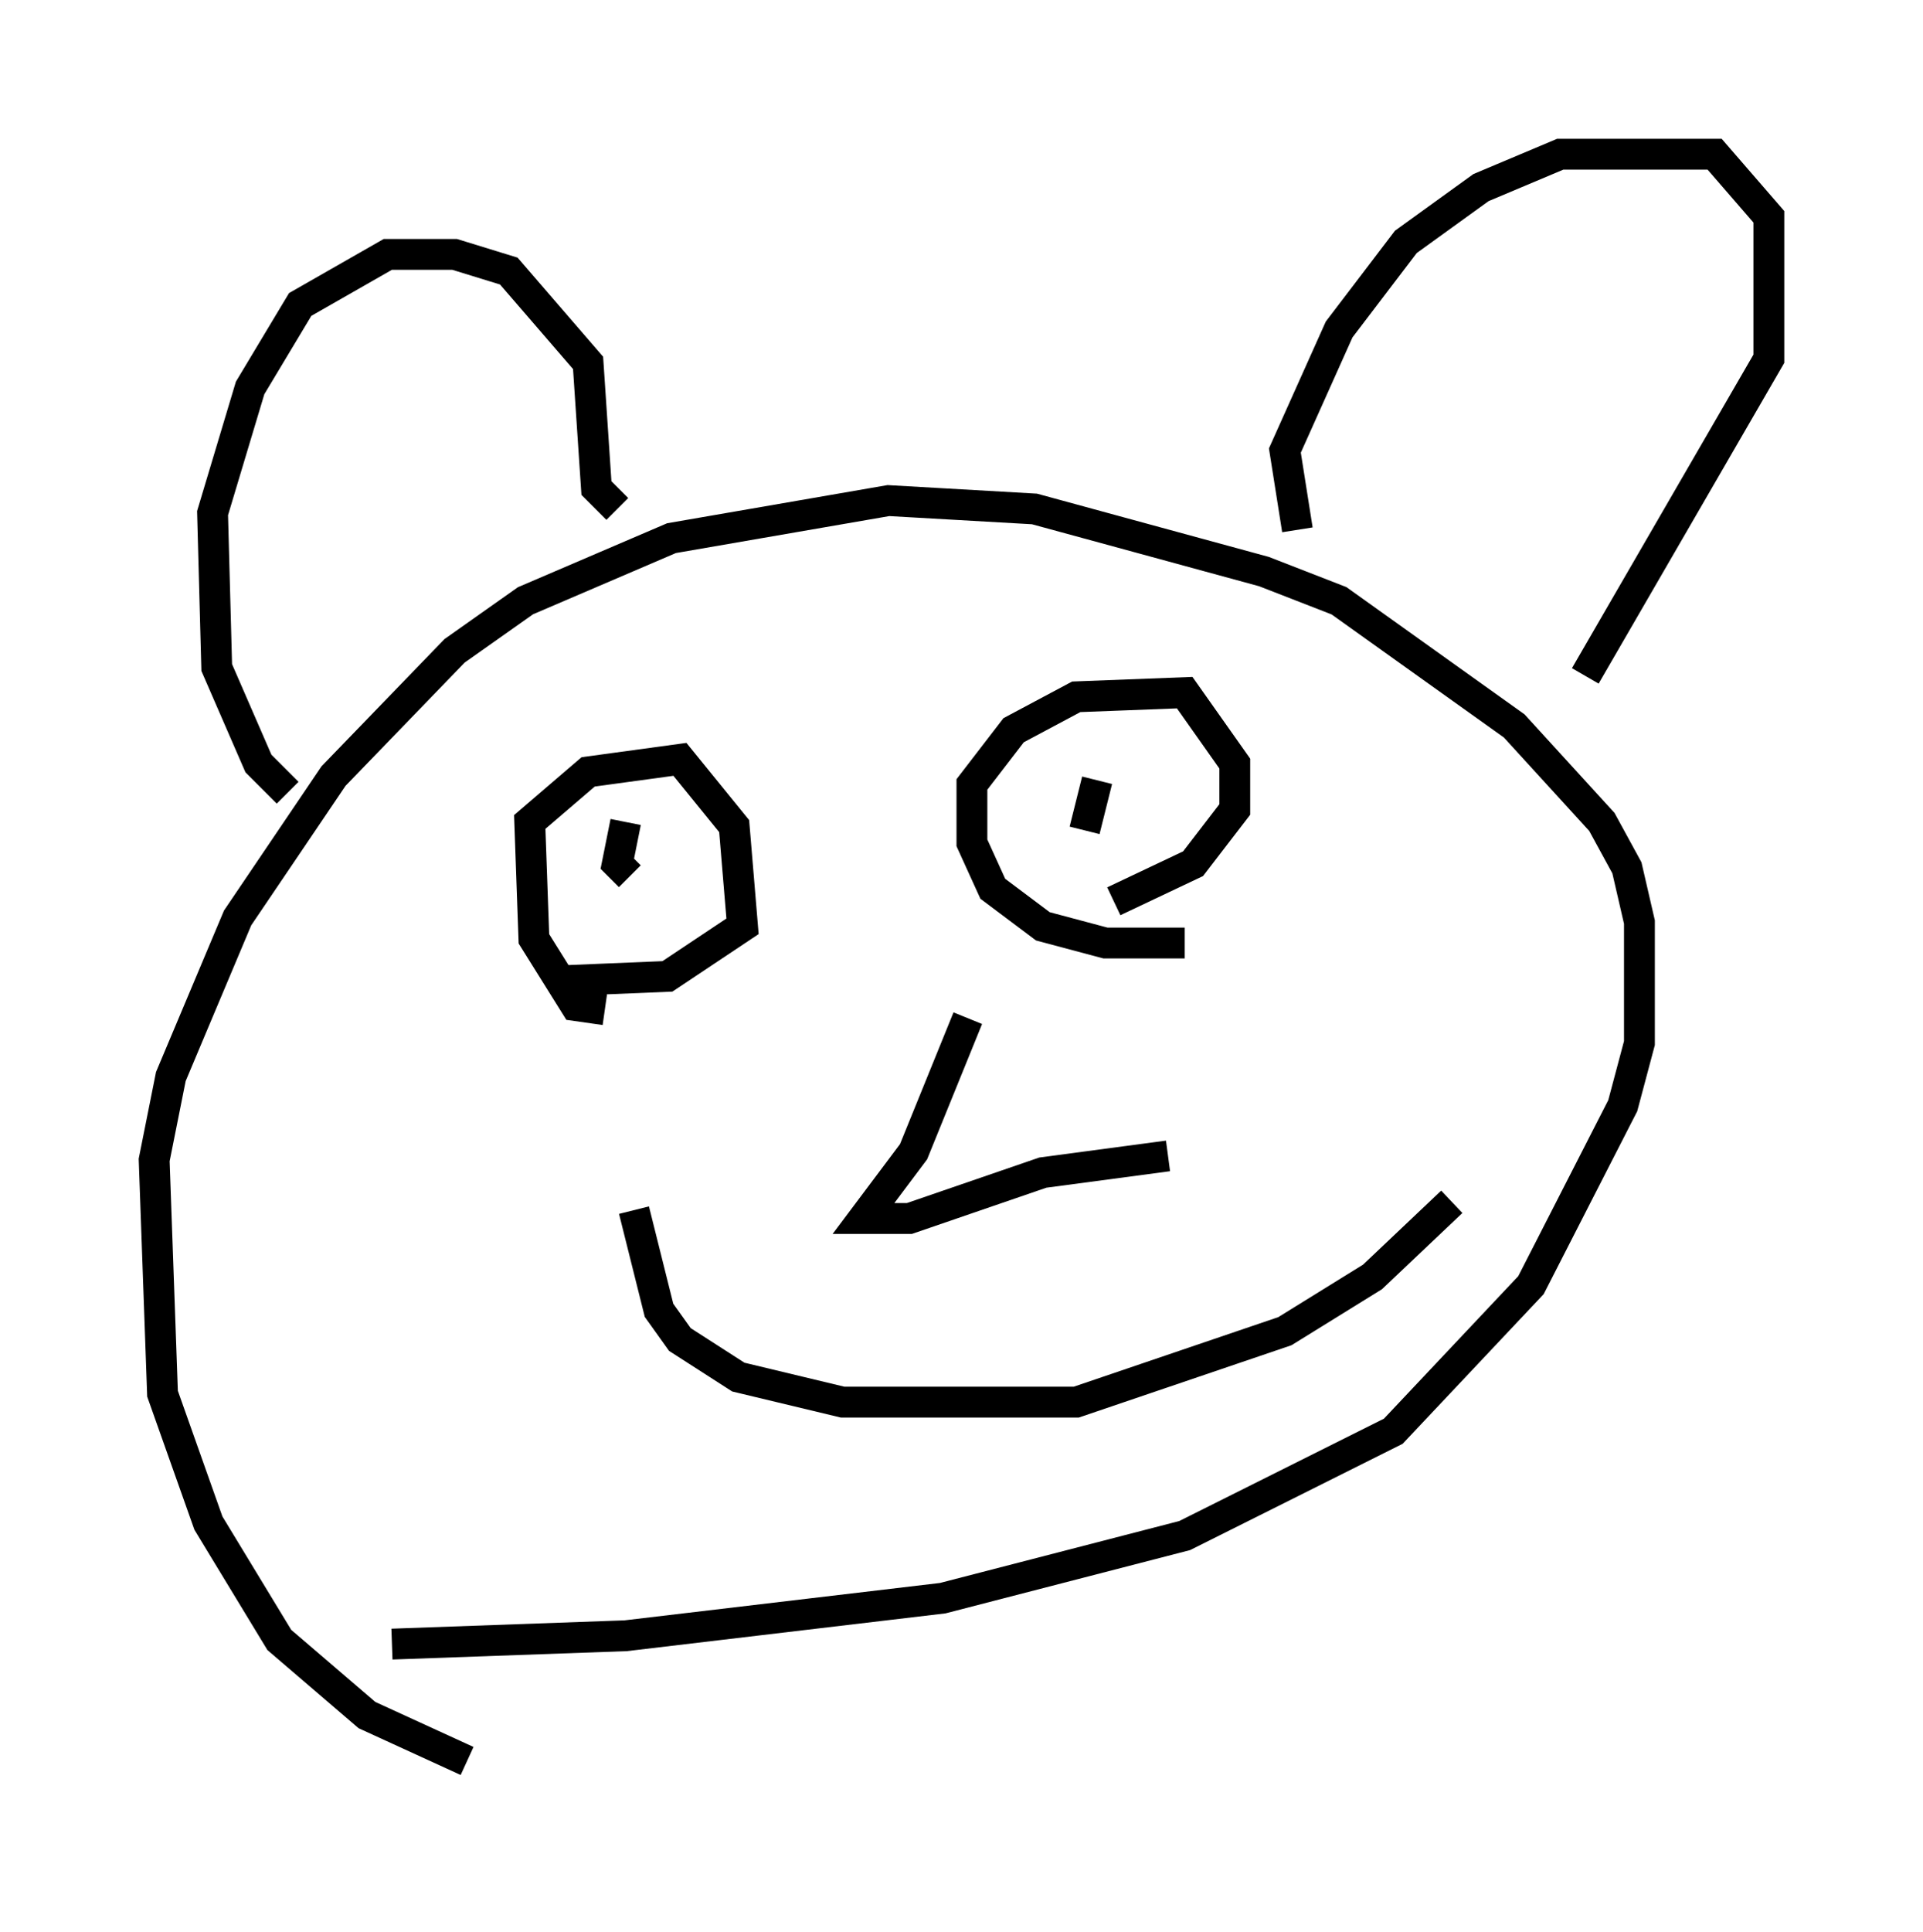 <?xml version="1.0" encoding="utf-8" ?>
<svg baseProfile="full" height="62.638" version="1.1" width="62.368" xmlns="http://www.w3.org/2000/svg" xmlns:ev="http://www.w3.org/2001/xml-events" xmlns:xlink="http://www.w3.org/1999/xlink"><defs /><rect fill="white" height="62.638" width="62.368" x="0" y="0" /><path d="M17.72, 57.638 m-2.571, -0.541 l-3.248, -1.488 -2.842, -2.436 l-2.3, -3.789 -1.488, -4.195 l-0.271, -7.578 0.541, -2.706 l2.165, -5.142 3.112, -4.601 l3.924, -4.059 2.3, -1.624 l4.736, -2.03 7.036, -1.218 l4.736, 0.271 7.442, 2.03 l2.436, 0.947 5.683, 4.059 l2.842, 3.112 0.812, 1.488 l0.406, 1.759 0.0, 3.924 l-0.541, 2.03 -2.977, 5.819 l-4.465, 4.736 -6.766, 3.383 l-7.848, 2.03 -10.284, 1.218 l-7.578, 0.271 m-3.383, -27.605 l-0.947, -0.947 -1.353, -3.112 l-0.135, -5.007 1.218, -4.059 l1.624, -2.706 2.842, -1.624 l2.165, 0.0 1.759, 0.541 l2.571, 2.977 0.271, 4.059 l0.677, 0.677 m22.057, 0.677 l-0.406, -2.571 1.759, -3.924 l2.165, -2.842 2.436, -1.759 l2.571, -1.083 5.007, 0.0 l1.759, 2.03 0.0, 4.601 l-5.954, 10.284 m-31.799, 10.825 l-0.947, -0.135 -1.353, -2.165 l-0.135, -3.789 1.894, -1.624 l2.977, -0.406 1.759, 2.165 l0.271, 3.248 -2.436, 1.624 l-3.248, 0.135 m2.706, -4.059 l0.0, 0.0 m-1.353, 0.677 l0.0, 0.0 m0.541, -1.759 l-0.271, 1.353 0.406, 0.406 m17.997, 2.165 l-2.571, 0.0 -2.03, -0.541 l-1.624, -1.218 -0.677, -1.488 l0.0, -1.894 1.353, -1.759 l2.03, -1.083 3.518, -0.135 l1.624, 2.3 0.0, 1.488 l-1.353, 1.759 -2.571, 1.218 m-0.947, -2.3 l0.406, -1.624 m-15.02, 13.938 l0.812, 3.248 0.677, 0.947 l1.894, 1.218 3.383, 0.812 l7.578, 0.0 6.766, -2.3 l2.842, -1.759 2.571, -2.436 m-15.697, -5.954 l-1.759, 4.33 -1.624, 2.165 l1.488, 0.0 4.33, -1.488 l4.059, -0.541 " fill="none" stroke="black" stroke-width="1" /></svg>